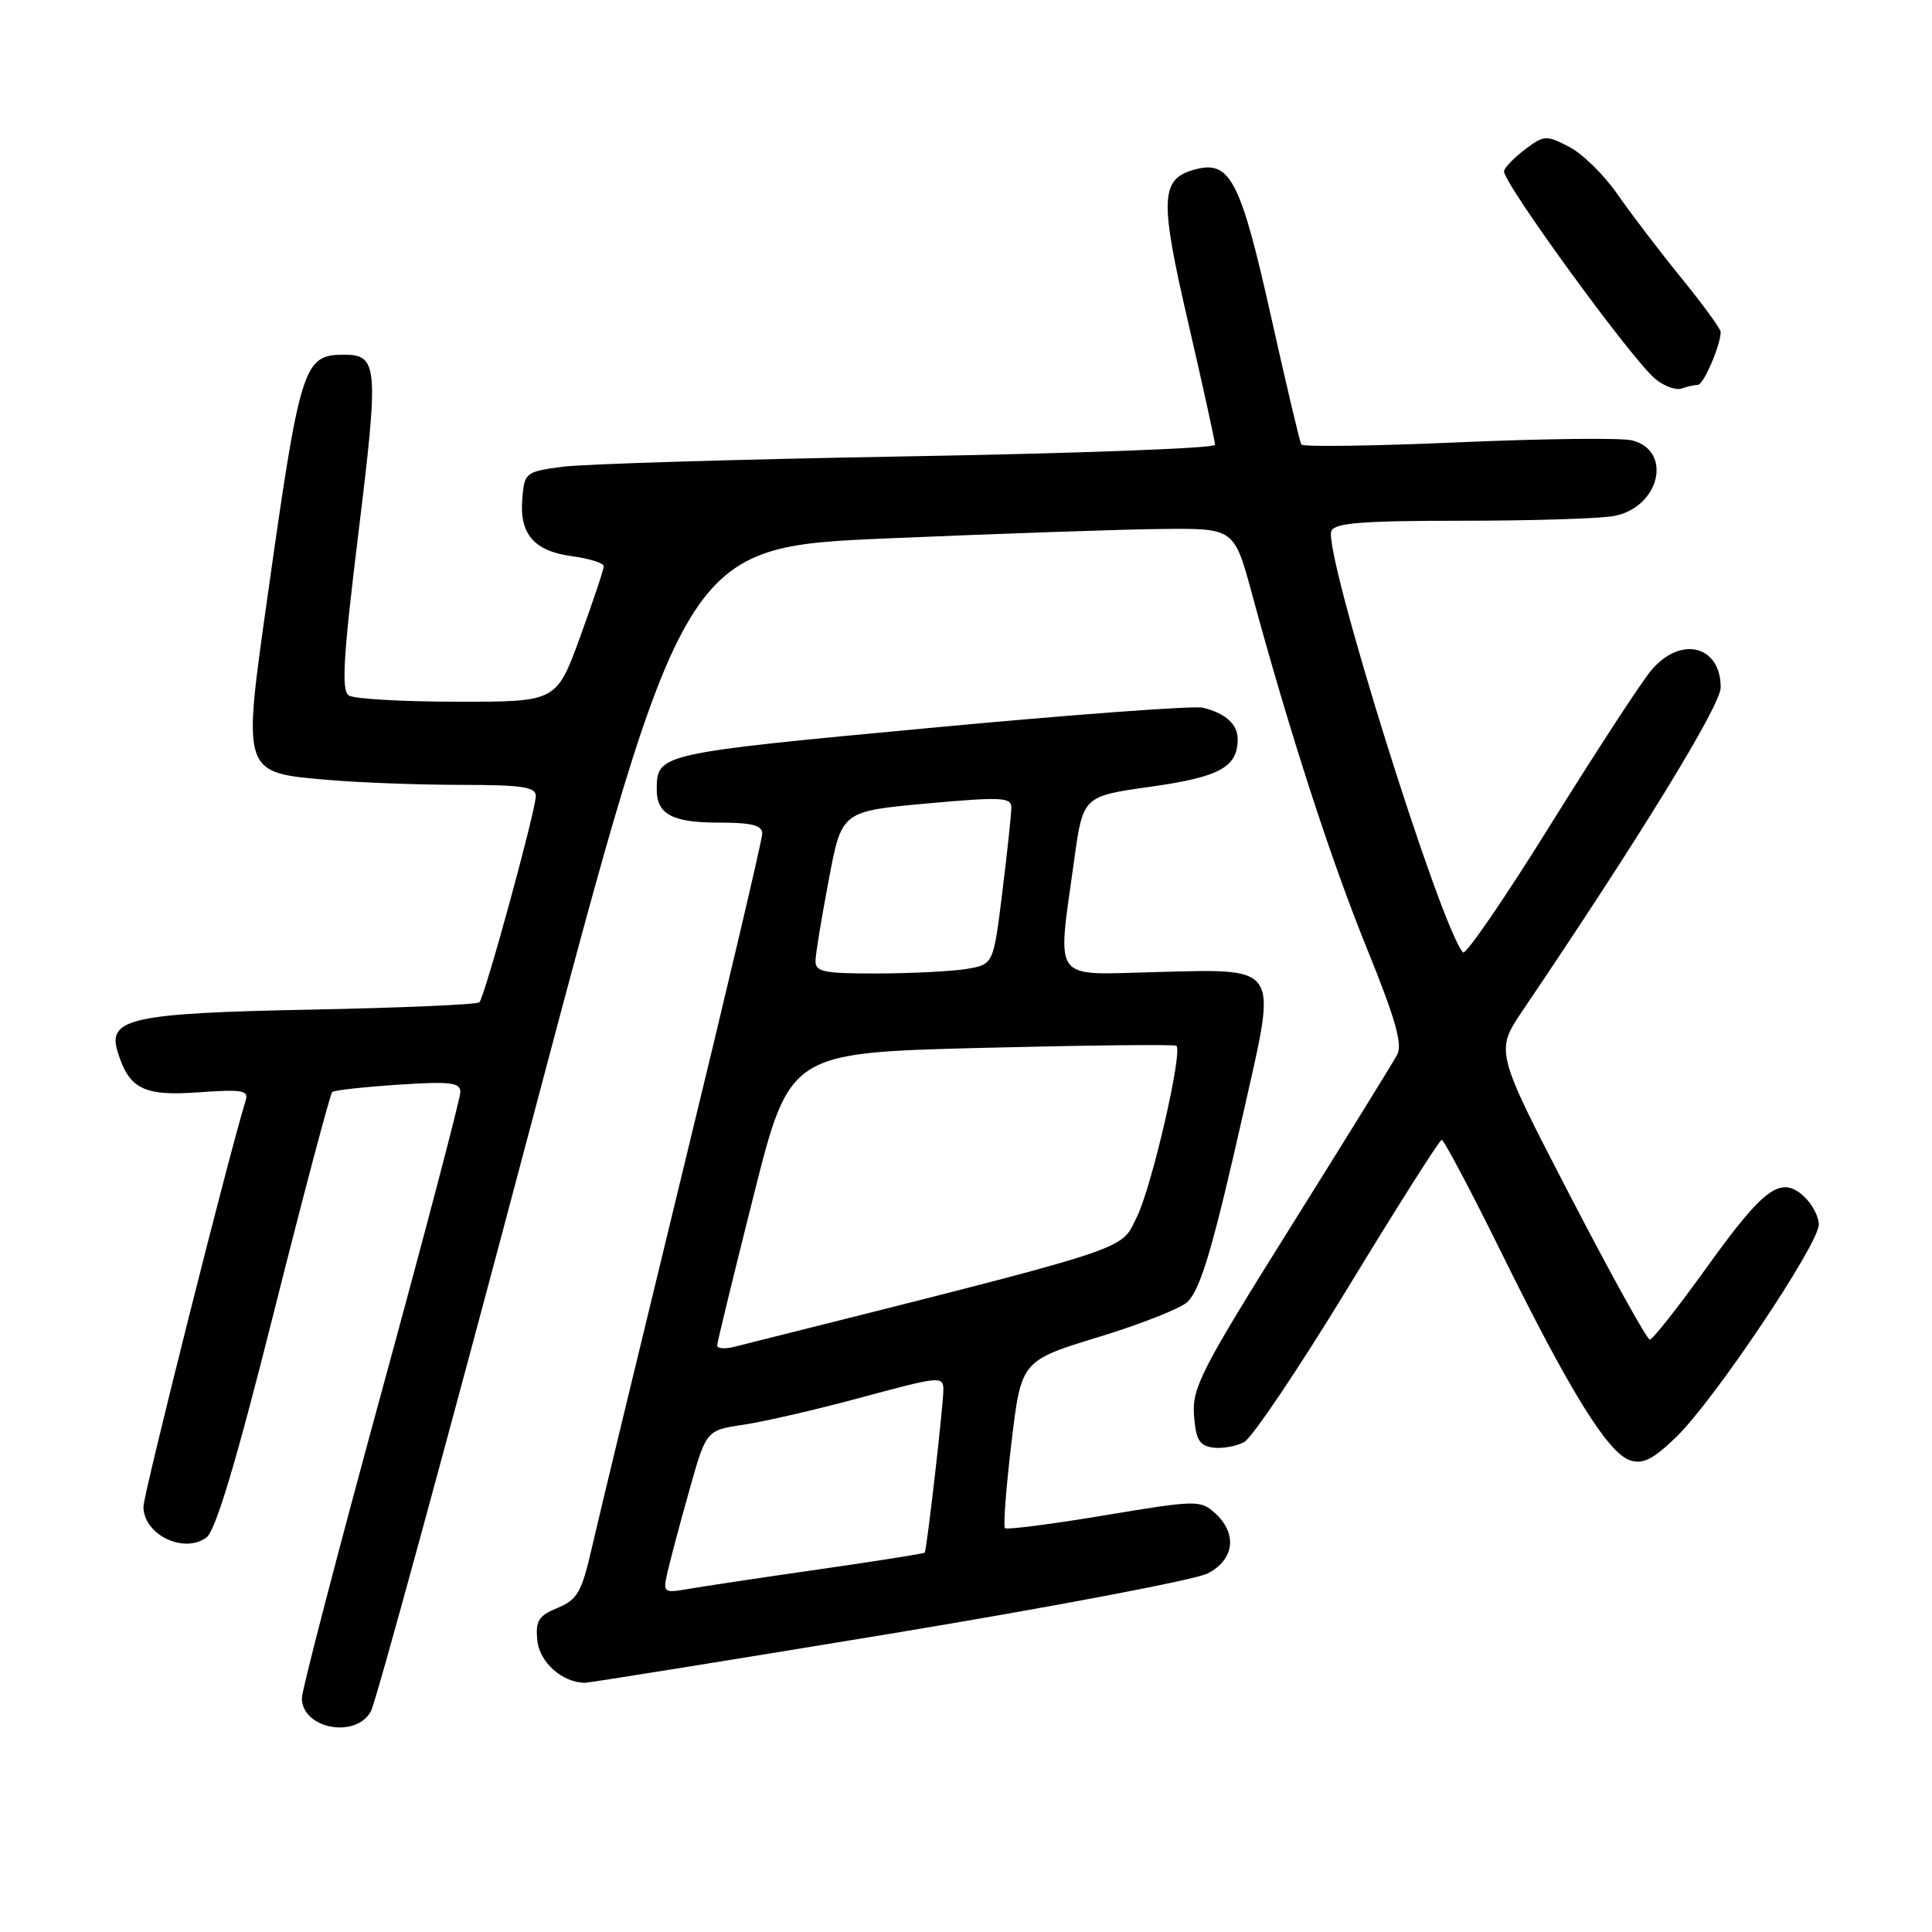<?xml version="1.0" encoding="UTF-8" standalone="no"?>
<!DOCTYPE svg PUBLIC "-//W3C//DTD SVG 1.1//EN" "http://www.w3.org/Graphics/SVG/1.1/DTD/svg11.dtd" >
<svg xmlns="http://www.w3.org/2000/svg" xmlns:xlink="http://www.w3.org/1999/xlink" version="1.1" viewBox="0 0 256 256">
 <g >
 <path fill="currentColor"
d=" M 49.15 226.75 C 49.82 225.51 59.43 190.30 70.50 148.50 C 90.64 72.50 90.64 72.50 117.57 71.34 C 132.38 70.71 148.78 70.14 154.02 70.09 C 163.54 70.00 163.54 70.00 165.91 78.75 C 170.87 97.04 176.35 113.93 181.14 125.72 C 184.93 135.06 185.87 138.38 185.12 139.78 C 184.58 140.79 178.24 151.04 171.03 162.56 C 159.19 181.47 157.95 183.89 158.21 187.50 C 158.45 190.75 158.91 191.56 160.70 191.81 C 161.91 191.98 163.77 191.66 164.85 191.08 C 165.92 190.51 172.13 181.27 178.65 170.56 C 185.17 159.84 190.74 151.06 191.03 151.04 C 191.32 151.02 194.92 157.82 199.03 166.16 C 208.04 184.44 213.10 192.58 216.02 193.51 C 217.72 194.05 219.09 193.35 222.17 190.35 C 227.17 185.49 241.00 164.85 241.00 162.26 C 241.00 161.19 240.10 159.50 239.00 158.50 C 235.95 155.74 233.73 157.38 226.10 168.01 C 222.35 173.23 218.98 177.50 218.61 177.50 C 218.23 177.50 213.47 168.90 208.02 158.39 C 198.12 139.29 198.12 139.29 201.77 133.89 C 217.39 110.78 228.00 93.47 228.00 91.09 C 228.00 85.50 222.69 84.20 218.79 88.83 C 217.48 90.39 211.48 99.59 205.45 109.28 C 199.43 118.97 194.21 126.58 193.86 126.20 C 190.87 122.92 175.33 73.19 176.41 70.37 C 176.83 69.29 180.46 69.00 193.84 69.00 C 203.14 69.00 212.19 68.71 213.94 68.36 C 219.94 67.16 221.66 59.71 216.25 58.35 C 214.87 58.00 204.53 58.12 193.27 58.61 C 182.01 59.10 172.64 59.23 172.43 58.90 C 172.23 58.56 170.42 50.91 168.41 41.90 C 164.43 24.08 163.02 21.28 158.56 22.40 C 153.72 23.61 153.58 26.09 157.46 42.81 C 159.40 51.23 161.00 58.49 161.00 58.94 C 161.00 59.40 142.66 60.08 120.25 60.47 C 97.84 60.86 77.25 61.48 74.50 61.85 C 69.66 62.50 69.49 62.63 69.21 66.01 C 68.80 70.76 70.74 73.02 75.79 73.70 C 78.10 74.01 80.00 74.61 80.00 75.03 C 80.00 75.45 78.59 79.67 76.87 84.40 C 73.73 93.00 73.73 93.00 60.62 92.98 C 53.40 92.98 46.93 92.61 46.23 92.16 C 45.21 91.52 45.47 87.16 47.50 70.56 C 50.21 48.48 50.09 47.00 45.57 47.00 C 40.20 47.00 39.78 48.35 35.42 79.25 C 32.12 102.62 32.04 102.37 43.57 103.35 C 47.82 103.71 55.73 104.00 61.15 104.00 C 69.15 104.00 71.00 104.28 71.00 105.47 C 71.00 107.36 64.23 132.10 63.52 132.81 C 63.23 133.11 53.20 133.54 41.24 133.78 C 17.51 134.24 14.24 134.95 15.57 139.31 C 17.08 144.29 19.00 145.26 26.28 144.74 C 32.19 144.32 32.99 144.47 32.54 145.88 C 30.44 152.57 19.02 197.94 19.01 199.63 C 18.99 203.32 24.33 205.94 27.35 203.73 C 28.57 202.84 31.28 193.81 36.31 173.80 C 40.28 158.03 43.75 144.94 44.02 144.70 C 44.28 144.46 48.21 144.03 52.75 143.73 C 59.70 143.27 61.00 143.43 61.00 144.71 C 61.00 145.54 56.28 163.52 50.50 184.66 C 44.73 205.81 40.00 223.96 40.00 225.00 C 40.00 229.07 47.15 230.43 49.15 226.75 Z  M 117.78 216.51 C 139.38 212.94 158.39 209.33 160.03 208.49 C 163.57 206.66 163.99 203.20 161.00 200.50 C 159.06 198.75 158.57 198.76 146.29 200.80 C 139.30 201.97 133.39 202.72 133.16 202.49 C 132.92 202.25 133.31 197.17 134.02 191.18 C 135.32 180.30 135.32 180.30 145.58 177.16 C 151.22 175.44 156.51 173.34 157.35 172.51 C 159.15 170.70 160.75 165.25 165.04 146.17 C 169.19 127.75 169.63 128.38 152.96 128.81 C 139.22 129.16 140.07 130.33 142.33 114.00 C 143.50 105.50 143.50 105.50 152.50 104.24 C 161.63 102.95 164.00 101.65 164.00 97.93 C 164.00 95.97 162.37 94.50 159.38 93.77 C 158.22 93.49 141.86 94.70 123.04 96.47 C 87.31 99.82 87.05 99.88 87.02 104.55 C 86.99 107.88 89.05 109.00 95.20 109.00 C 99.62 109.00 101.00 109.35 101.00 110.46 C 101.00 111.26 96.26 131.40 90.46 155.21 C 84.67 179.02 79.24 201.49 78.41 205.15 C 77.07 210.97 76.51 211.96 73.89 213.05 C 71.35 214.10 70.94 214.76 71.20 217.37 C 71.48 220.26 74.51 222.95 77.50 222.98 C 78.05 222.98 96.17 220.07 117.78 216.51 Z  M 224.98 51.00 C 225.73 51.00 228.00 45.71 228.00 43.98 C 228.00 43.58 225.64 40.34 222.75 36.79 C 219.86 33.23 216.06 28.25 214.31 25.72 C 212.56 23.19 209.68 20.37 207.93 19.46 C 204.91 17.90 204.59 17.91 202.18 19.72 C 200.77 20.76 199.47 22.08 199.29 22.64 C 198.89 23.84 216.26 47.72 219.36 50.23 C 220.54 51.19 222.10 51.75 222.83 51.48 C 223.56 51.22 224.53 51.00 224.98 51.00 Z  M 88.45 208.31 C 88.80 206.77 90.09 201.90 91.33 197.51 C 93.57 189.52 93.57 189.52 98.53 188.78 C 101.26 188.38 108.34 186.74 114.25 185.14 C 124.57 182.35 125.00 182.31 125.00 184.17 C 125.00 186.20 122.81 205.33 122.53 205.73 C 122.44 205.86 116.10 206.86 108.44 207.96 C 100.77 209.06 93.00 210.23 91.16 210.55 C 87.92 211.11 87.83 211.04 88.45 208.31 Z  M 95.03 178.27 C 95.04 177.85 97.21 168.95 99.84 158.50 C 104.62 139.50 104.62 139.50 130.06 138.85 C 144.05 138.50 155.67 138.37 155.88 138.57 C 156.75 139.39 152.57 157.45 150.61 161.32 C 148.34 165.82 151.05 164.95 97.25 178.47 C 96.01 178.78 95.01 178.69 95.03 178.27 Z  M 108.06 127.25 C 108.09 126.29 108.89 121.45 109.83 116.50 C 111.53 107.50 111.53 107.50 122.77 106.47 C 132.61 105.58 134.00 105.64 134.01 106.97 C 134.01 107.81 133.48 112.84 132.82 118.15 C 131.63 127.80 131.63 127.80 128.07 128.39 C 126.10 128.71 120.79 128.98 116.25 128.99 C 109.03 129.00 108.01 128.78 108.06 127.25 Z "/>
</g>
</svg>